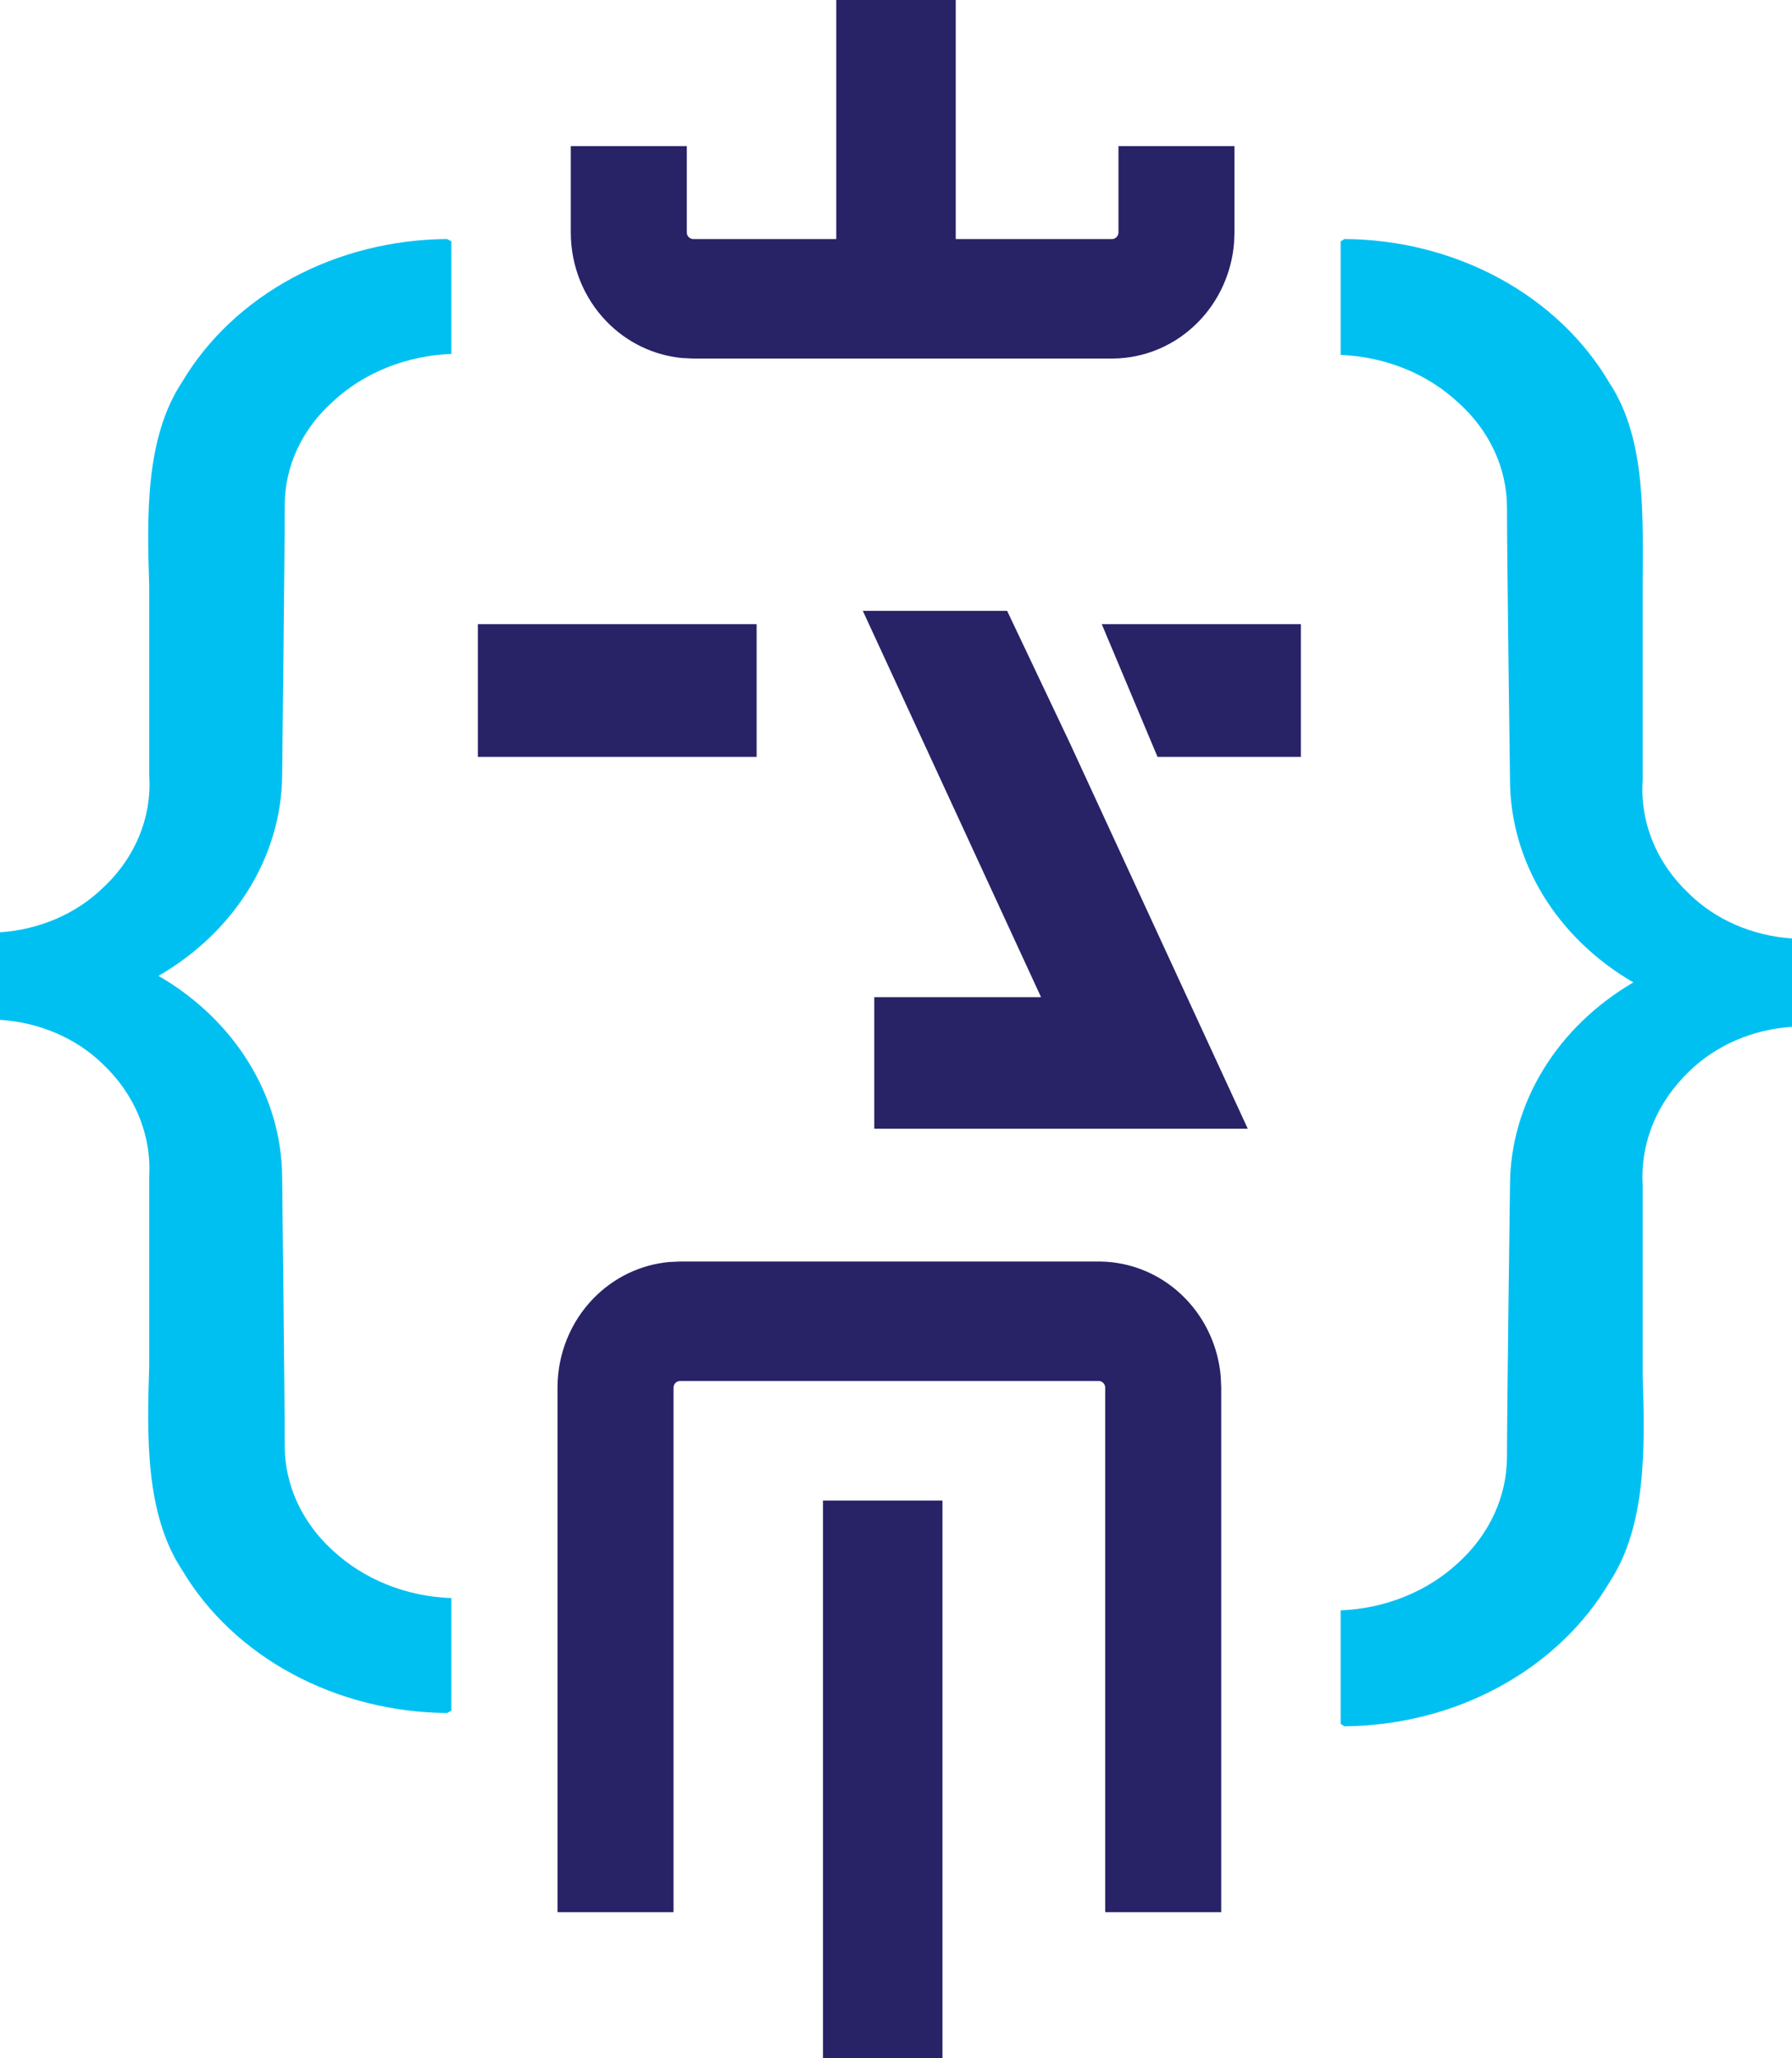 <?xml version="1.0" encoding="UTF-8"?>
<svg width="135px" height="155px" viewBox="0 0 135 155" version="1.1" xmlns="http://www.w3.org/2000/svg" xmlns:xlink="http://www.w3.org/1999/xlink">
    <title>snippets-guru-icon</title>
    <g id="snippets-guru-icon" stroke="none" stroke-width="1" fill="none" fill-rule="evenodd">
        <g id="Logo" fill-rule="nonzero">
            <path d="M57,47 L36,47 L36,57 L57,57 L57,47 Z M71,113 L71,155 L62,155 L62,113 L71,113 Z M82.833,95 C85.27,95.016 87.604,96.025 89.313,97.8 C90.844,99.383 91.776,101.459 91.965,103.665 L92,104.498 L92,144 L83.26,144 L83.26,104.498 C83.26,104.366 83.21,104.242 83.113,104.141 C83.055,104.081 82.981,104.037 82.909,104.015 L82.806,103.997 L51.227,103.997 C51.098,103.997 50.977,104.049 50.879,104.15 C50.82,104.211 50.778,104.286 50.756,104.369 L50.74,104.498 L50.74,144 L42,144 L42,104.498 C42,101.975 42.975,99.555 44.705,97.781 C46.243,96.198 48.266,95.232 50.415,95.037 L51.227,95 L82.833,95 Z M52.227,27 L51.415,26.963 C49.266,26.768 47.243,25.802 45.705,24.219 C43.975,22.445 43,20.025 43,17.502 L43,17.502 L43,11 L51.74,11 L51.74,17.502 L51.756,17.631 C51.778,17.714 51.82,17.789 51.879,17.85 C51.977,17.951 52.098,18.003 52.227,18.003 L52.227,18.003 L63,18.002 L63,0 L72,0 L72,18.002 L83.806,18.003 L83.909,17.985 C83.981,17.963 84.055,17.919 84.113,17.859 C84.21,17.758 84.26,17.634 84.26,17.502 L84.26,17.502 L84.26,11 L93,11 L93,17.502 L92.965,18.335 C92.776,20.541 91.844,22.617 90.313,24.2 C88.604,25.975 86.27,26.984 83.833,27 L83.833,27 L52.227,27 Z M75.871,46 L80.573,55.908 L94,85 L65.863,85 L65.863,75.092 L78.427,75.092 L65,46 L75.871,46 Z M98,47 L98,57 L87.203,57 L83,47 L98,47 Z" id="Combined-Shape" fill="#282267"></path>
            <path d="M127.247,67.304 C126.036,66.166 125.1,64.825 124.499,63.35 C123.897,61.871 123.642,60.311 123.753,58.742 C123.753,58.742 123.753,45.594 123.753,44.334 C123.753,39.084 124.07,33.123 121.253,28.845 C119.341,25.59 116.474,22.868 112.955,20.958 C109.441,19.052 105.404,18.024 101.288,18 L101,18.175 L101,26.728 C104.366,26.862 107.546,28.146 109.874,30.332 C112.218,32.433 113.532,35.273 113.528,38.235 C113.528,41.884 113.755,58.775 113.755,58.775 C113.771,61.798 114.628,64.768 116.251,67.422 C117.874,70.079 120.206,72.33 123.049,73.98 C120.206,75.646 117.874,77.901 116.251,80.566 C114.628,83.22 113.771,86.198 113.755,89.217 C113.755,89.217 113.528,106.108 113.528,109.765 C113.507,112.719 112.197,115.555 109.874,117.672 C107.546,119.846 104.366,121.138 101,121.268 L101,129.825 L101.288,130 C105.404,129.967 109.437,128.939 112.951,127.026 C116.465,125.12 119.337,122.394 121.253,119.147 C124.07,114.872 123.914,108.908 123.753,103.658 C123.753,102.406 123.753,89.245 123.753,89.245 C123.658,87.685 123.918,86.133 124.519,84.65 C125.121,83.183 126.048,81.838 127.247,80.688 C129.249,78.726 132.026,77.519 135,77.328 L135,70.672 C132.03,70.473 129.253,69.274 127.247,67.304 L127.247,67.304 Z M7.749,66.864 C8.959,65.744 9.893,64.408 10.49,62.949 C11.091,61.487 11.346,59.939 11.239,58.383 C11.239,58.383 11.239,45.347 11.239,44.1 C11.078,38.898 10.918,32.983 13.733,28.742 C15.646,25.528 18.51,22.831 22.025,20.933 C25.535,19.043 29.564,18.029 33.679,18 L34,18.167 L34,26.653 C30.621,26.783 27.432,28.054 25.099,30.221 C22.757,32.303 21.449,35.114 21.449,38.051 C21.449,41.676 21.255,58.411 21.255,58.411 C21.226,61.409 20.358,64.346 18.733,66.982 C17.107,69.61 14.774,71.85 11.942,73.488 C14.778,75.134 17.111,77.374 18.737,80.014 C20.362,82.645 21.226,85.591 21.255,88.589 C21.255,88.589 21.449,105.332 21.449,108.953 C21.469,111.878 22.778,114.693 25.099,116.787 C27.432,118.946 30.621,120.229 34,120.347 L34,128.833 L33.679,129 C29.564,128.967 25.539,127.949 22.029,126.059 C18.519,124.173 15.65,121.472 13.733,118.254 C10.918,114.013 11.078,108.106 11.239,102.896 C11.239,101.653 11.239,88.617 11.239,88.617 C11.329,87.069 11.07,85.517 10.469,84.059 C9.872,82.605 8.947,81.269 7.749,80.136 C5.745,78.181 2.971,76.987 0,76.8 L0,70.208 C2.971,70.009 5.741,68.815 7.749,66.864 L7.749,66.864 Z" id="Combined-Shape" fill="#00C0F2"></path>
        </g>
    </g>
</svg>